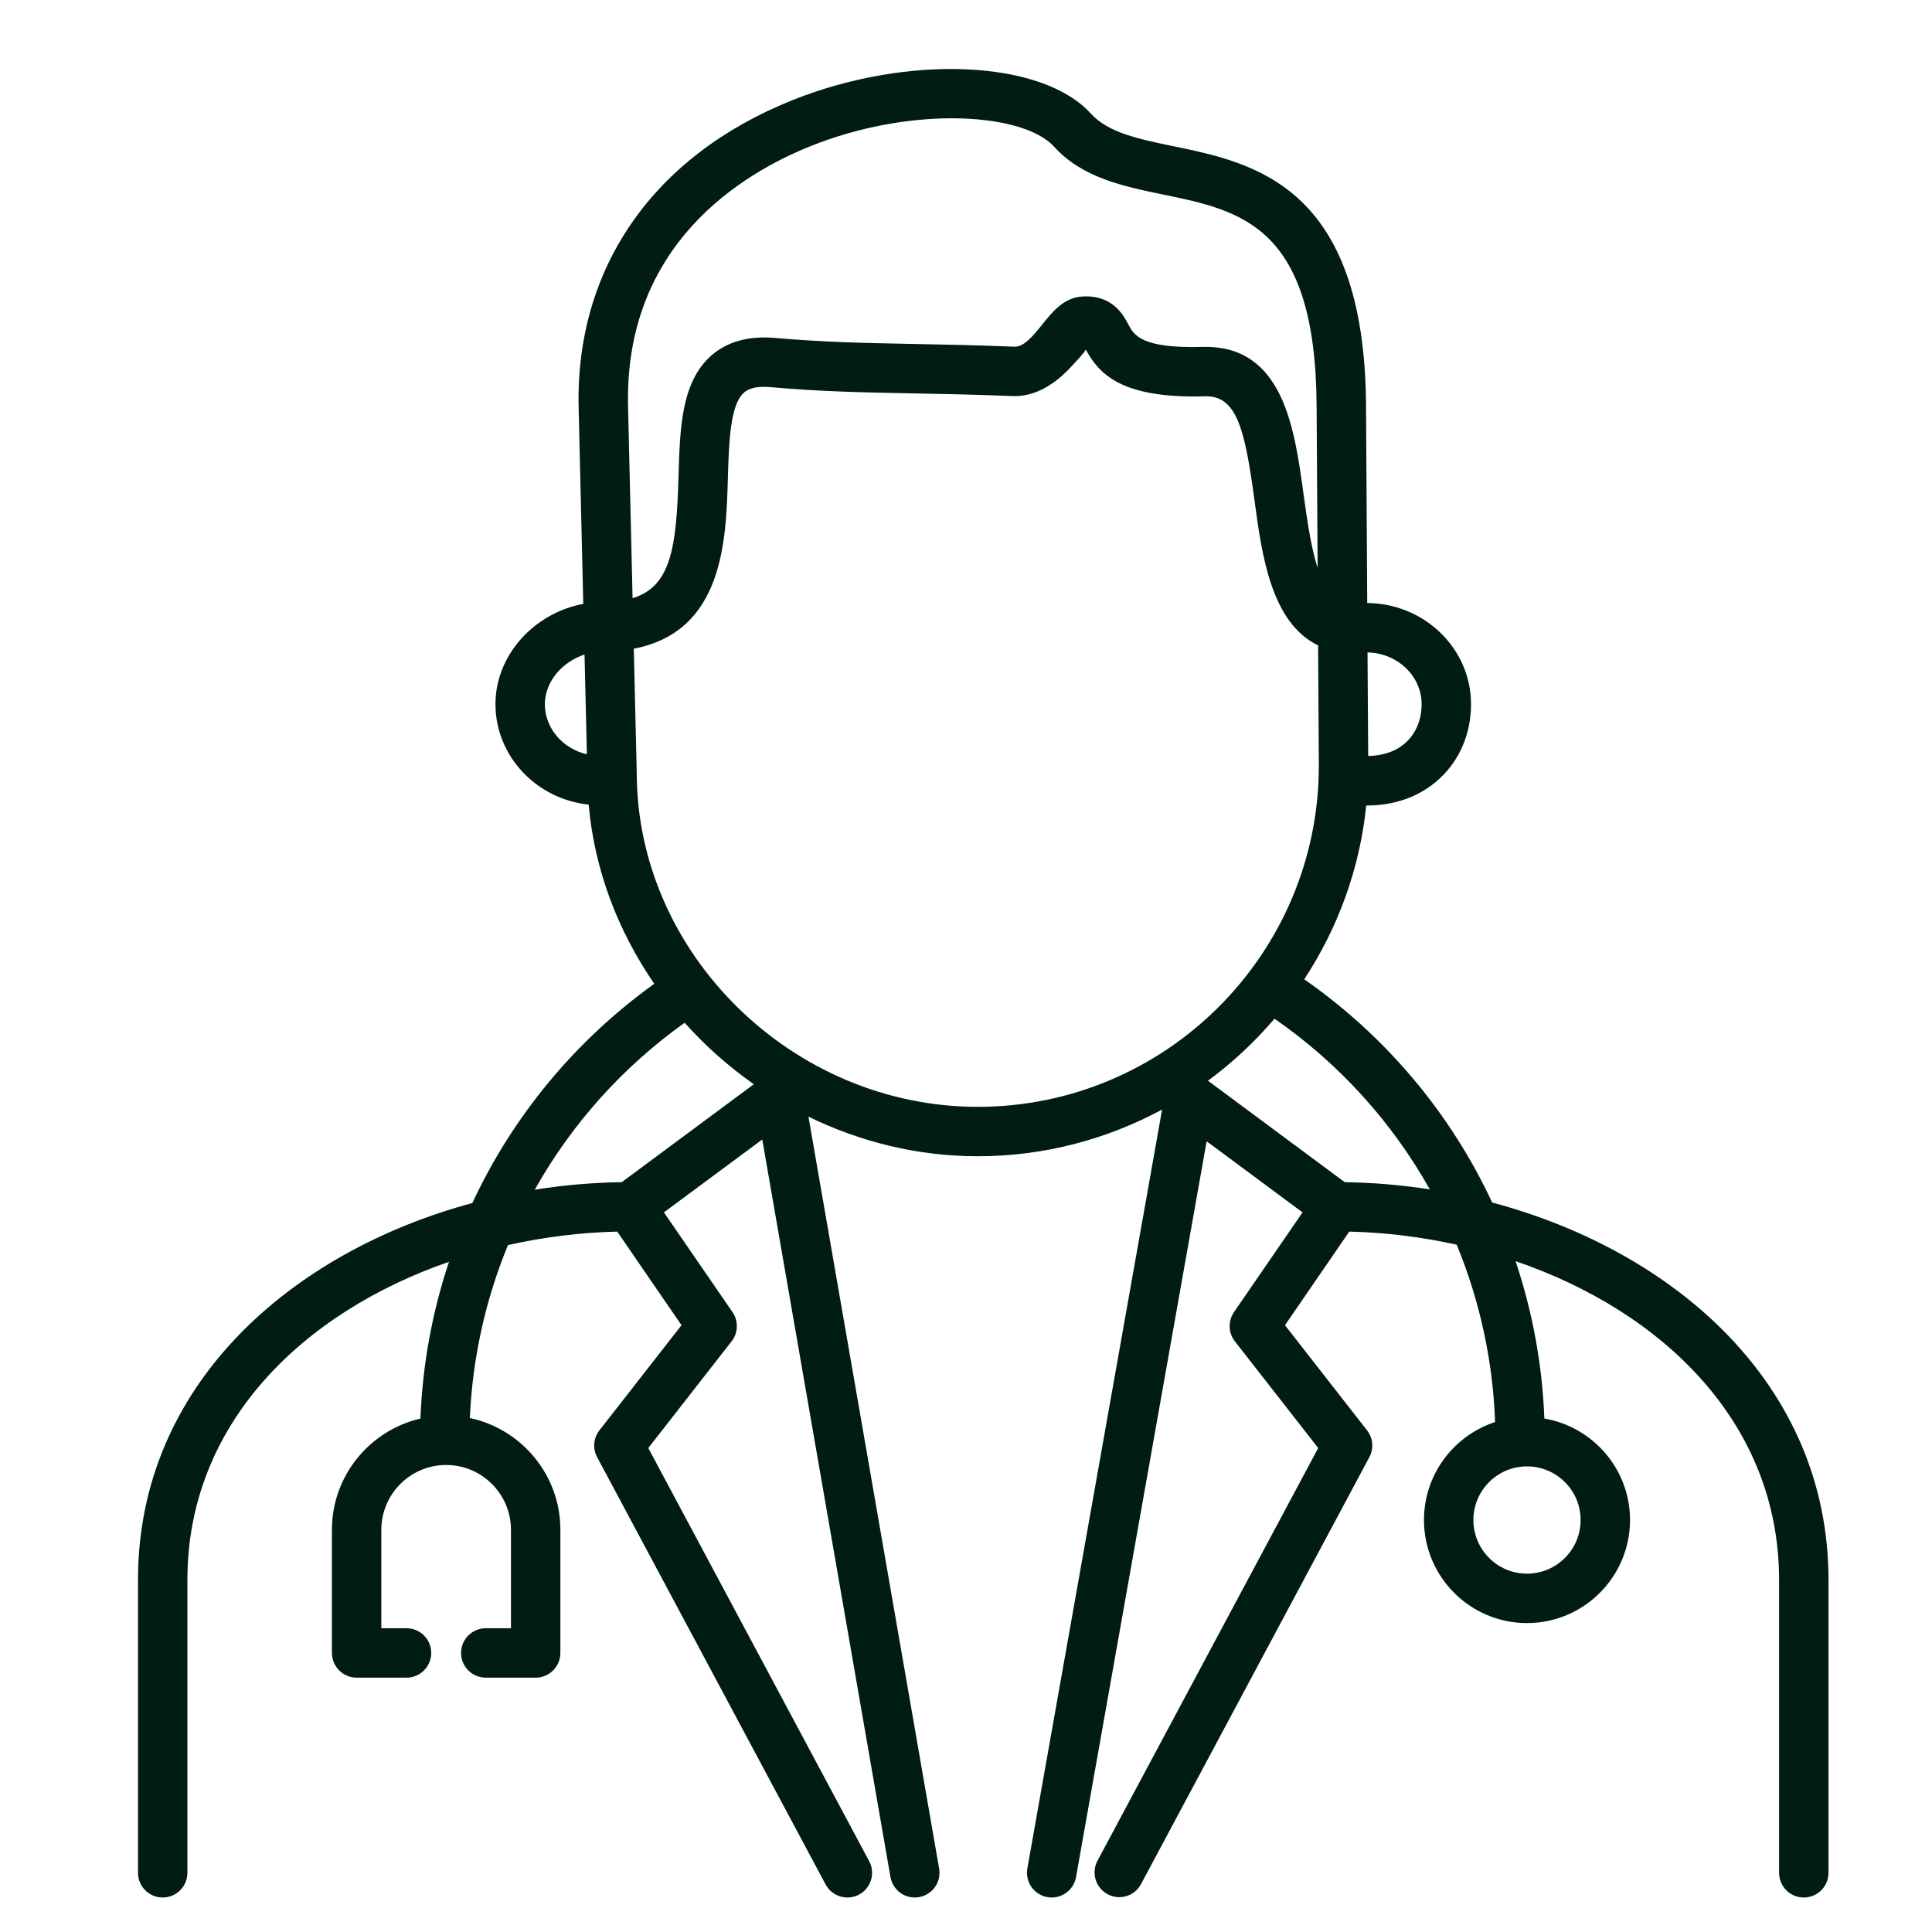 <svg width="40" height="40" viewBox="0 0 40 40" fill="none" xmlns="http://www.w3.org/2000/svg">
<path d="M30.894 24.897C30.04 23.066 28.71 21.466 27.003 20.275C27.695 19.22 28.152 17.996 28.286 16.678C29.041 16.678 29.527 16.38 29.808 16.117C30.226 15.729 30.456 15.182 30.456 14.578C30.456 13.43 29.494 12.494 28.307 12.485L28.282 8.392C28.253 3.844 25.965 3.372 24.293 3.027C23.569 2.877 22.944 2.748 22.584 2.351C21.576 1.24 18.807 1.115 16.411 2.072C13.528 3.224 11.913 5.544 11.98 8.437L12.076 12.503C11.056 12.693 10.258 13.566 10.258 14.578C10.258 15.655 11.104 16.544 12.188 16.659C12.307 18.014 12.797 19.28 13.546 20.368C11.899 21.552 10.612 23.119 9.78 24.907C6.013 25.925 2.857 28.685 2.857 32.709V38.774C2.857 39.057 3.086 39.286 3.368 39.286C3.651 39.286 3.88 39.057 3.88 38.774V32.709C3.88 29.47 6.278 27.168 9.296 26.124C8.946 27.173 8.747 28.265 8.705 29.37C7.657 29.613 6.872 30.552 6.872 31.673V34.222C6.872 34.289 6.886 34.356 6.911 34.418C6.937 34.48 6.975 34.536 7.022 34.584C7.07 34.632 7.126 34.669 7.188 34.695C7.25 34.721 7.317 34.734 7.384 34.734H8.417C8.699 34.734 8.928 34.505 8.928 34.222C8.928 33.94 8.699 33.711 8.417 33.711H7.895V31.673C7.895 30.933 8.497 30.331 9.237 30.331C9.977 30.331 10.579 30.933 10.579 31.673V33.711H10.058C9.775 33.711 9.546 33.94 9.546 34.222C9.546 34.505 9.775 34.734 10.058 34.734H11.091C11.158 34.734 11.224 34.721 11.286 34.695C11.348 34.669 11.405 34.632 11.452 34.584C11.5 34.536 11.537 34.48 11.563 34.418C11.589 34.356 11.602 34.289 11.602 34.222V31.673C11.602 30.537 10.797 29.586 9.728 29.359C9.781 28.129 10.048 26.917 10.517 25.778C11.257 25.612 12.019 25.517 12.779 25.499L14.11 27.437L12.411 29.613C12.35 29.691 12.313 29.785 12.304 29.884C12.296 29.983 12.316 30.082 12.363 30.169L17.093 39.015C17.125 39.075 17.168 39.127 17.22 39.17C17.272 39.212 17.332 39.244 17.396 39.264C17.46 39.283 17.528 39.29 17.595 39.283C17.662 39.277 17.727 39.257 17.786 39.225C17.905 39.161 17.995 39.052 18.034 38.922C18.073 38.793 18.059 38.652 17.995 38.533L13.422 29.98L15.147 27.771C15.214 27.685 15.252 27.58 15.255 27.472C15.259 27.363 15.227 27.256 15.166 27.166L13.746 25.101L15.782 23.592L18.436 38.862C18.448 38.928 18.472 38.991 18.508 39.048C18.544 39.105 18.591 39.154 18.645 39.193C18.7 39.231 18.762 39.259 18.828 39.273C18.893 39.288 18.961 39.29 19.027 39.278C19.093 39.267 19.157 39.242 19.213 39.206C19.27 39.17 19.319 39.124 19.358 39.069C19.397 39.014 19.424 38.952 19.439 38.886C19.453 38.821 19.455 38.753 19.444 38.687L16.738 23.119C17.806 23.64 18.996 23.939 20.244 23.939C21.624 23.939 22.922 23.585 24.06 22.972L21.27 38.685C21.257 38.758 21.261 38.834 21.28 38.906C21.299 38.978 21.334 39.046 21.382 39.103C21.43 39.16 21.49 39.206 21.558 39.238C21.626 39.27 21.7 39.286 21.775 39.286C21.895 39.286 22.011 39.243 22.103 39.166C22.195 39.089 22.257 38.982 22.278 38.864L24.982 23.629L26.968 25.101L25.548 27.166C25.487 27.256 25.455 27.363 25.459 27.472C25.462 27.58 25.5 27.685 25.567 27.771L27.292 29.98L22.718 38.533C22.657 38.652 22.645 38.791 22.685 38.919C22.725 39.047 22.814 39.155 22.932 39.218C23.05 39.282 23.189 39.296 23.318 39.258C23.446 39.22 23.555 39.133 23.62 39.015L28.351 30.169C28.398 30.082 28.418 29.983 28.41 29.884C28.401 29.785 28.364 29.691 28.303 29.613L26.604 27.437L27.935 25.499C28.682 25.516 29.43 25.609 30.159 25.77C30.64 26.937 30.91 28.181 30.954 29.442C30.1 29.722 29.482 30.524 29.482 31.47C29.482 32.647 30.438 33.604 31.614 33.604C32.791 33.604 33.748 32.647 33.748 31.47C33.748 30.416 32.979 29.541 31.974 29.369C31.932 28.26 31.731 27.163 31.378 26.111C34.415 27.148 36.834 29.456 36.834 32.709V38.774C36.834 39.057 37.063 39.286 37.346 39.286C37.628 39.286 37.857 39.057 37.857 38.774V32.709C37.857 28.671 34.678 25.906 30.894 24.897ZM28.314 13.508C28.933 13.521 29.433 13.996 29.433 14.578C29.433 14.895 29.319 15.175 29.111 15.369C28.919 15.548 28.65 15.645 28.327 15.653L28.313 13.508C28.314 13.508 28.314 13.508 28.314 13.508ZM11.281 14.578C11.281 14.119 11.634 13.705 12.102 13.551L12.151 15.617C11.652 15.501 11.281 15.079 11.281 14.578ZM32.725 31.47C32.725 32.083 32.227 32.581 31.614 32.581C31.003 32.581 30.505 32.083 30.505 31.47C30.505 30.858 31.002 30.36 31.614 30.36C32.227 30.36 32.725 30.858 32.725 31.47ZM13.003 8.413C12.925 5.071 15.343 3.601 16.791 3.022C17.787 2.624 18.823 2.449 19.707 2.449C20.694 2.449 21.49 2.668 21.826 3.039C22.41 3.683 23.263 3.859 24.087 4.029C25.706 4.363 27.236 4.679 27.259 8.399L27.28 11.758C27.166 11.405 27.08 10.912 26.991 10.252C26.803 8.863 26.568 7.144 24.905 7.182C23.625 7.22 23.476 6.932 23.365 6.724C23.259 6.523 23.038 6.105 22.417 6.138C22.024 6.158 21.784 6.46 21.572 6.727C21.351 7.004 21.186 7.179 21.006 7.178C20.195 7.145 19.519 7.133 18.899 7.121C17.92 7.102 17.074 7.086 16.049 6.997C15.499 6.949 15.05 7.073 14.722 7.366C14.104 7.916 14.077 8.864 14.048 9.868C14.006 11.348 13.887 12.144 13.097 12.385L13.003 8.413ZM12.872 24.476C12.271 24.484 11.668 24.536 11.072 24.631C11.828 23.283 12.88 22.099 14.175 21.175C14.6 21.653 15.082 22.078 15.607 22.448L12.872 24.476ZM13.183 15.994L13.122 13.43C14.979 13.076 15.033 11.187 15.07 9.897C15.092 9.155 15.114 8.387 15.402 8.13C15.443 8.094 15.568 7.981 15.96 8.016C17.02 8.109 17.882 8.125 18.88 8.144C19.493 8.156 20.162 8.168 20.965 8.2C21.447 8.22 21.867 7.932 22.179 7.59C22.209 7.557 22.493 7.262 22.478 7.234C22.75 7.735 23.209 8.254 24.934 8.205C25.612 8.178 25.775 8.89 25.977 10.389C26.125 11.483 26.316 12.892 27.29 13.362L27.305 15.854C27.304 19.748 24.137 22.916 20.244 22.916C16.416 22.916 13.183 19.751 13.183 15.994ZM27.842 24.476L25.009 22.375C25.518 22.002 25.978 21.57 26.387 21.091C27.713 22.009 28.813 23.218 29.603 24.625C29.02 24.534 28.432 24.484 27.842 24.476Z" fill="#001C15"/>
</svg>
